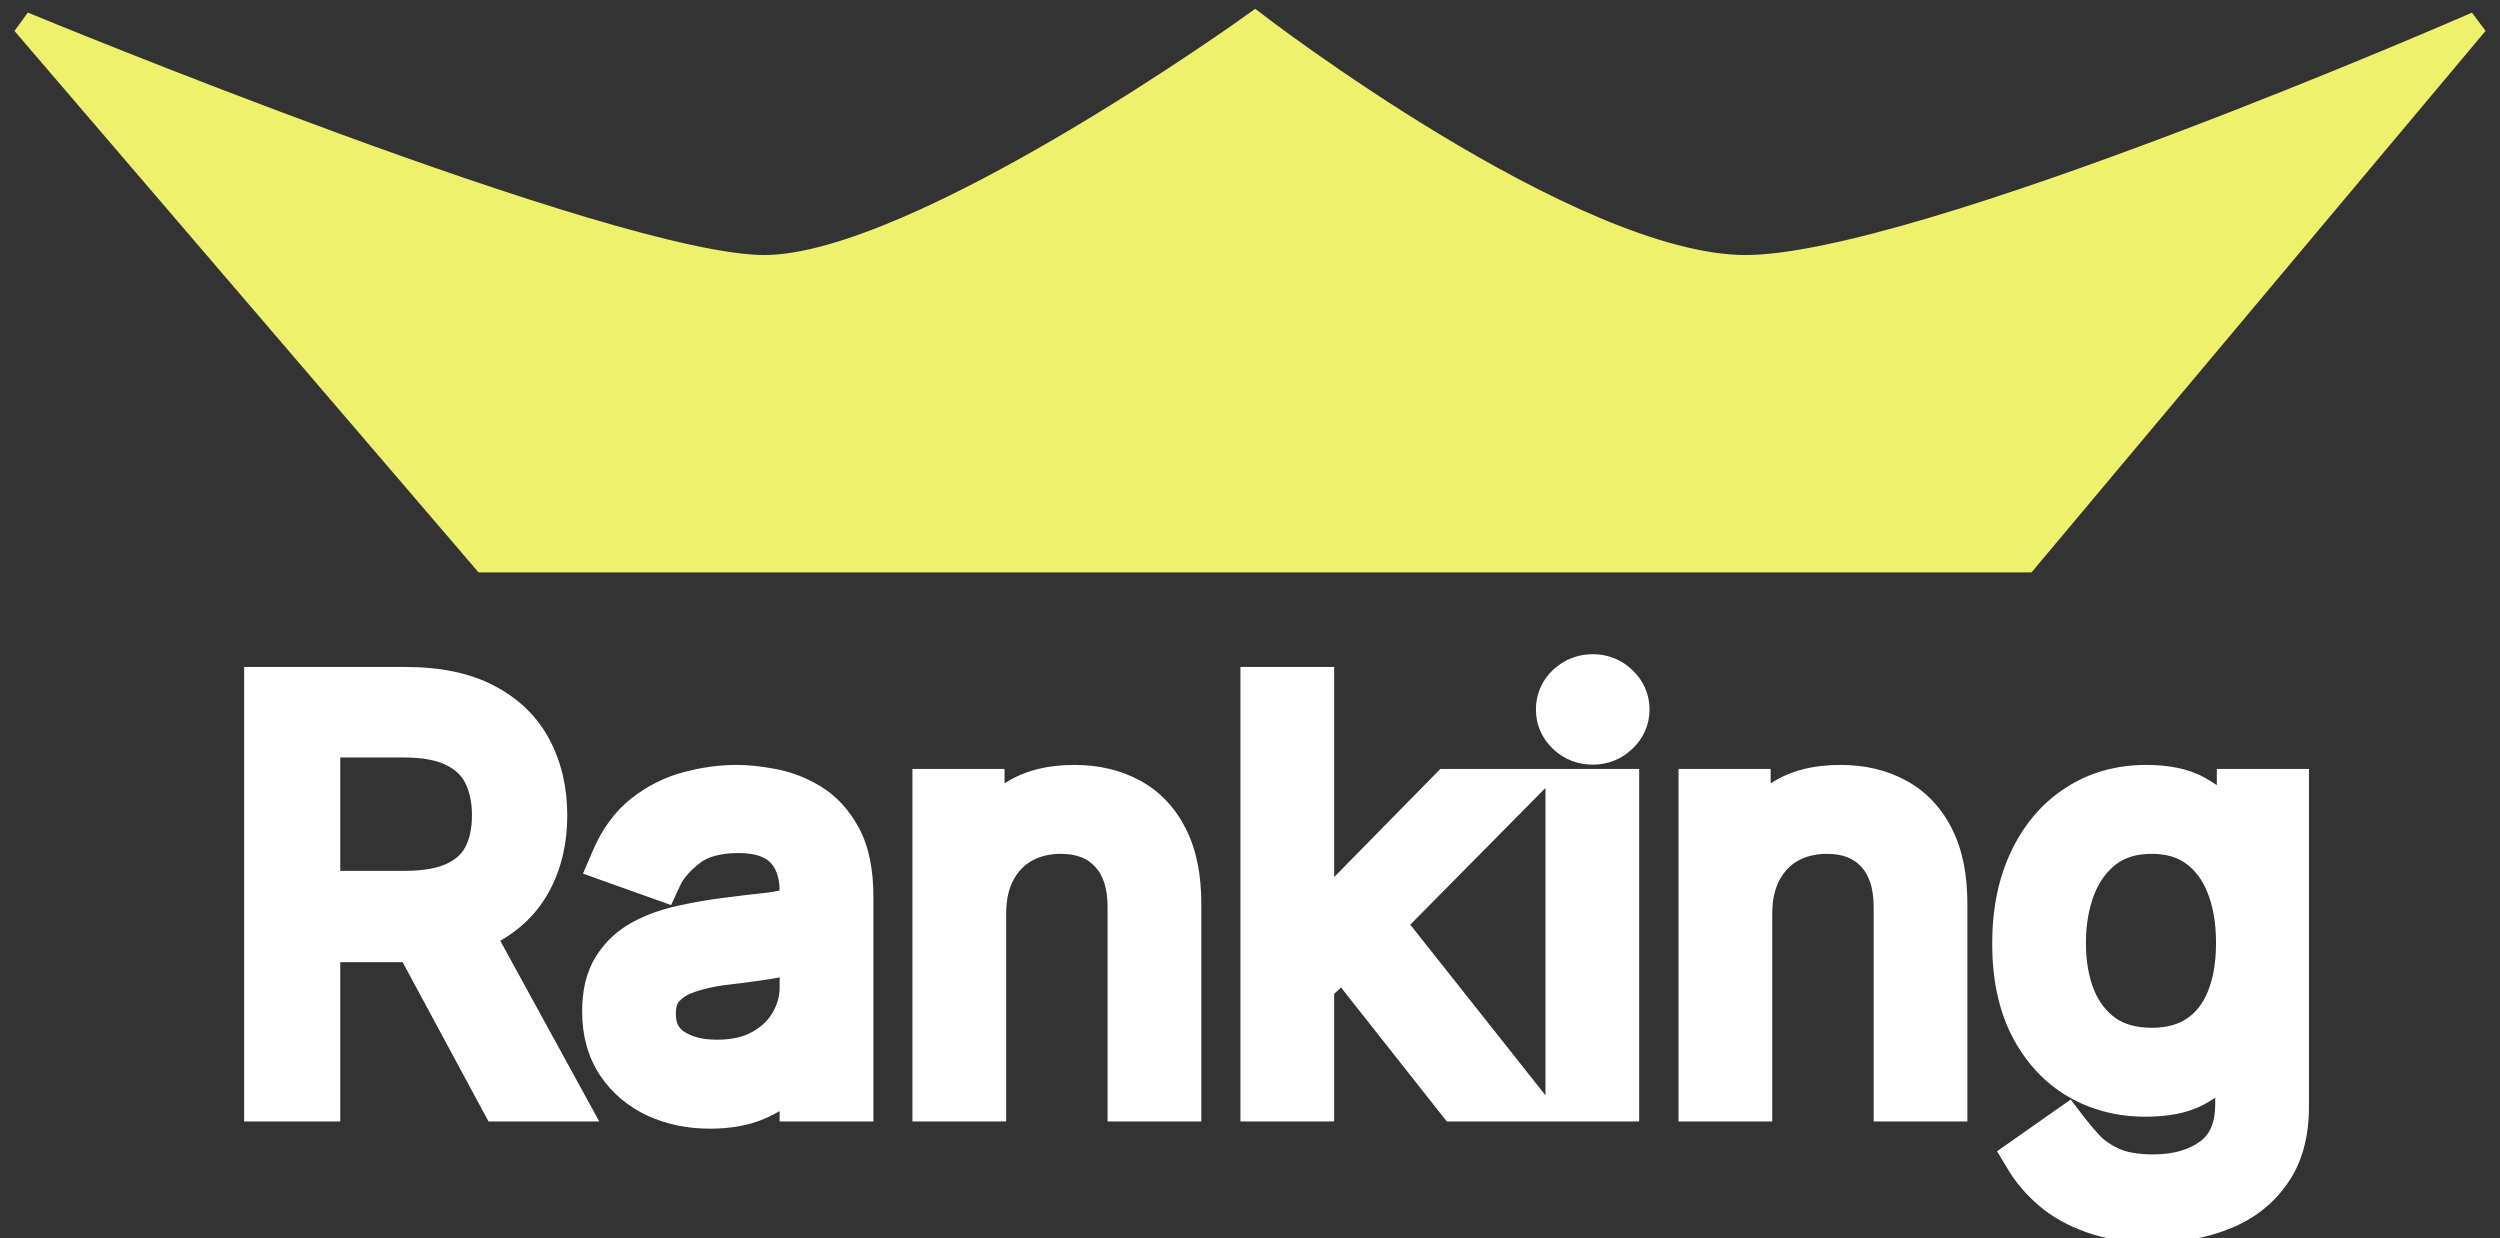 <svg width="107" height="53" viewBox="0 0 107 53" fill="none" xmlns="http://www.w3.org/2000/svg">
<rect x="0" y="0" width="107" height="53" fill="#333333" stroke="none"/>
<path d="M11.45 47V29.546H17.347C18.711 29.546 19.83 29.778 20.705 30.244C21.58 30.704 22.228 31.338 22.648 32.145C23.069 32.952 23.279 33.869 23.279 34.898C23.279 35.926 23.069 36.838 22.648 37.633C22.228 38.429 21.583 39.054 20.714 39.508C19.845 39.957 18.734 40.182 17.381 40.182H12.609V38.273H17.313C18.245 38.273 18.995 38.136 19.563 37.864C20.137 37.591 20.552 37.205 20.808 36.705C21.069 36.199 21.2 35.597 21.2 34.898C21.2 34.199 21.069 33.588 20.808 33.065C20.546 32.543 20.129 32.139 19.555 31.855C18.981 31.565 18.222 31.421 17.279 31.421H13.563V47H11.45ZM19.666 39.159L23.961 47H21.506L17.279 39.159H19.666ZM30.381 47.307C29.551 47.307 28.798 47.151 28.122 46.838C27.446 46.52 26.909 46.062 26.511 45.466C26.114 44.864 25.915 44.136 25.915 43.284C25.915 42.534 26.062 41.926 26.358 41.46C26.653 40.989 27.048 40.619 27.543 40.352C28.037 40.085 28.582 39.886 29.179 39.756C29.781 39.619 30.386 39.511 30.994 39.432C31.79 39.33 32.435 39.253 32.929 39.202C33.429 39.145 33.793 39.051 34.02 38.92C34.253 38.79 34.369 38.562 34.369 38.239V38.17C34.369 37.33 34.139 36.676 33.679 36.21C33.224 35.744 32.534 35.511 31.608 35.511C30.648 35.511 29.895 35.722 29.349 36.142C28.804 36.562 28.421 37.011 28.199 37.489L26.29 36.807C26.631 36.011 27.085 35.392 27.653 34.949C28.227 34.5 28.852 34.188 29.528 34.011C30.21 33.83 30.881 33.739 31.54 33.739C31.96 33.739 32.443 33.79 32.989 33.892C33.54 33.989 34.071 34.19 34.582 34.497C35.099 34.804 35.528 35.267 35.869 35.886C36.21 36.506 36.381 37.335 36.381 38.375V47H34.369V45.227H34.267C34.131 45.511 33.903 45.815 33.585 46.139C33.267 46.463 32.844 46.739 32.315 46.966C31.787 47.193 31.142 47.307 30.381 47.307ZM30.688 45.5C31.483 45.5 32.153 45.344 32.699 45.031C33.25 44.719 33.665 44.315 33.943 43.821C34.227 43.327 34.369 42.807 34.369 42.261V40.42C34.284 40.523 34.097 40.617 33.807 40.702C33.523 40.781 33.193 40.852 32.818 40.915C32.449 40.972 32.088 41.023 31.736 41.068C31.389 41.108 31.108 41.142 30.892 41.17C30.369 41.239 29.881 41.349 29.426 41.503C28.977 41.651 28.614 41.875 28.335 42.176C28.062 42.472 27.926 42.875 27.926 43.386C27.926 44.085 28.185 44.614 28.702 44.972C29.224 45.324 29.886 45.5 30.688 45.5ZM42.063 39.125V47H40.052V33.909H41.995V35.955H42.166C42.472 35.29 42.938 34.756 43.563 34.352C44.188 33.943 44.995 33.739 45.984 33.739C46.87 33.739 47.646 33.92 48.31 34.284C48.975 34.642 49.492 35.188 49.861 35.92C50.231 36.648 50.416 37.568 50.416 38.682V47H48.404V38.818C48.404 37.79 48.137 36.989 47.603 36.415C47.069 35.835 46.336 35.545 45.404 35.545C44.762 35.545 44.188 35.685 43.682 35.963C43.182 36.242 42.788 36.648 42.498 37.182C42.208 37.716 42.063 38.364 42.063 39.125ZM55.966 42.227L55.932 39.739H56.341L62.068 33.909H64.557L58.455 40.08H58.284L55.966 42.227ZM54.091 47V29.546H56.102V47H54.091ZM62.409 47L57.295 40.523L58.727 39.125L64.966 47H62.409ZM67.146 47V33.909H69.157V47H67.146ZM68.168 31.727C67.776 31.727 67.438 31.594 67.154 31.327C66.876 31.06 66.737 30.739 66.737 30.364C66.737 29.989 66.876 29.668 67.154 29.401C67.438 29.134 67.776 29 68.168 29C68.56 29 68.896 29.134 69.174 29.401C69.458 29.668 69.6 29.989 69.6 30.364C69.6 30.739 69.458 31.06 69.174 31.327C68.896 31.594 68.56 31.727 68.168 31.727ZM74.852 39.125V47H72.841V33.909H74.784V35.955H74.954C75.261 35.29 75.727 34.756 76.352 34.352C76.977 33.943 77.784 33.739 78.773 33.739C79.659 33.739 80.435 33.92 81.099 34.284C81.764 34.642 82.281 35.188 82.651 35.92C83.02 36.648 83.204 37.568 83.204 38.682V47H81.193V38.818C81.193 37.79 80.926 36.989 80.392 36.415C79.858 35.835 79.125 35.545 78.193 35.545C77.551 35.545 76.977 35.685 76.472 35.963C75.972 36.242 75.577 36.648 75.287 37.182C74.997 37.716 74.852 38.364 74.852 39.125ZM92.164 52.182C91.192 52.182 90.357 52.057 89.658 51.807C88.96 51.562 88.377 51.239 87.911 50.835C87.451 50.438 87.085 50.011 86.812 49.557L88.414 48.432C88.596 48.67 88.826 48.943 89.104 49.25C89.383 49.562 89.763 49.832 90.246 50.06C90.735 50.293 91.374 50.409 92.164 50.409C93.221 50.409 94.093 50.153 94.781 49.642C95.468 49.131 95.812 48.33 95.812 47.239V44.58H95.641C95.494 44.818 95.283 45.114 95.011 45.466C94.744 45.812 94.357 46.122 93.852 46.395C93.352 46.662 92.675 46.795 91.823 46.795C90.766 46.795 89.817 46.545 88.977 46.045C88.141 45.545 87.479 44.818 86.991 43.864C86.508 42.909 86.266 41.75 86.266 40.386C86.266 39.045 86.502 37.878 86.974 36.883C87.445 35.883 88.102 35.111 88.942 34.565C89.783 34.014 90.755 33.739 91.857 33.739C92.71 33.739 93.386 33.881 93.886 34.165C94.391 34.443 94.778 34.761 95.045 35.119C95.317 35.472 95.528 35.761 95.675 35.989H95.88V33.909H97.823V47.375C97.823 48.5 97.567 49.415 97.056 50.119C96.55 50.83 95.869 51.349 95.011 51.679C94.158 52.014 93.21 52.182 92.164 52.182ZM92.096 44.989C92.903 44.989 93.585 44.804 94.141 44.435C94.698 44.065 95.121 43.534 95.411 42.841C95.701 42.148 95.846 41.318 95.846 40.352C95.846 39.409 95.704 38.577 95.42 37.855C95.136 37.133 94.715 36.568 94.158 36.159C93.602 35.75 92.914 35.545 92.096 35.545C91.244 35.545 90.533 35.761 89.965 36.193C89.403 36.625 88.979 37.205 88.695 37.932C88.417 38.659 88.278 39.466 88.278 40.352C88.278 41.261 88.42 42.065 88.704 42.764C88.994 43.457 89.42 44.003 89.982 44.401C90.55 44.793 91.255 44.989 92.096 44.989Z" fill="white"/>
<path d="M11.45 47H10.45V48H11.45V47ZM11.45 29.546V28.546H10.45V29.546H11.45ZM20.705 30.244L20.235 31.127L20.24 31.129L20.705 30.244ZM22.648 32.145L21.762 32.607L21.762 32.607L22.648 32.145ZM22.648 37.633L21.764 37.166L21.764 37.166L22.648 37.633ZM20.714 39.508L21.173 40.397L21.177 40.395L20.714 39.508ZM12.609 40.182H11.609V41.182H12.609V40.182ZM12.609 38.273V37.273H11.609V38.273H12.609ZM19.563 37.864L19.134 36.96L19.131 36.962L19.563 37.864ZM20.808 36.705L19.919 36.245L19.917 36.249L20.808 36.705ZM19.555 31.855L19.104 32.748L19.111 32.751L19.555 31.855ZM13.563 31.421V30.421H12.563V31.421H13.563ZM13.563 47V48H14.563V47H13.563ZM19.666 39.159L20.543 38.679L20.258 38.159H19.666V39.159ZM23.961 47V48H25.649L24.838 46.52L23.961 47ZM21.506 47L20.626 47.475L20.91 48H21.506V47ZM17.279 39.159V38.159H15.604L16.399 39.634L17.279 39.159ZM12.45 47V29.546H10.45V47H12.45ZM11.45 30.546H17.347V28.546H11.45V30.546ZM17.347 30.546C18.605 30.546 19.549 30.762 20.235 31.127L21.175 29.362C20.111 28.795 18.816 28.546 17.347 28.546V30.546ZM20.24 31.129C20.951 31.503 21.444 31.997 21.762 32.607L23.535 31.683C23.012 30.68 22.21 29.906 21.171 29.359L20.24 31.129ZM21.762 32.607C22.099 33.254 22.279 34.009 22.279 34.898H24.279C24.279 33.73 24.039 32.65 23.535 31.683L21.762 32.607ZM22.279 34.898C22.279 35.787 22.098 36.534 21.764 37.166L23.532 38.101C24.039 37.142 24.279 36.066 24.279 34.898H22.279ZM21.764 37.166C21.447 37.767 20.957 38.253 20.25 38.622L21.177 40.395C22.209 39.855 23.009 39.092 23.532 38.101L21.764 37.166ZM20.255 38.62C19.571 38.973 18.632 39.182 17.381 39.182V41.182C18.836 41.182 20.118 40.942 21.173 40.397L20.255 38.62ZM17.381 39.182H12.609V41.182H17.381V39.182ZM13.609 40.182V38.273H11.609V40.182H13.609ZM12.609 39.273H17.313V37.273H12.609V39.273ZM17.313 39.273C18.329 39.273 19.244 39.126 19.996 38.765L19.131 36.962C18.746 37.147 18.161 37.273 17.313 37.273V39.273ZM19.992 38.767C20.738 38.413 21.329 37.881 21.698 37.16L19.917 36.249C19.775 36.528 19.537 36.769 19.134 36.96L19.992 38.767ZM21.696 37.164C22.046 36.487 22.2 35.721 22.2 34.898H20.2C20.2 35.473 20.092 35.91 19.919 36.245L21.696 37.164ZM22.2 34.898C22.2 34.074 22.045 33.304 21.702 32.618L19.913 33.513C20.093 33.872 20.2 34.324 20.2 34.898H22.2ZM21.702 32.618C21.334 31.882 20.748 31.33 19.998 30.959L19.111 32.751C19.509 32.949 19.759 33.203 19.913 33.513L21.702 32.618ZM20.005 30.962C19.242 30.577 18.311 30.421 17.279 30.421V32.42C18.133 32.42 18.72 32.554 19.104 32.748L20.005 30.962ZM17.279 30.421H13.563V32.42H17.279V30.421ZM12.563 31.421V47H14.563V31.421H12.563ZM13.563 46H11.45V48H13.563V46ZM18.788 39.639L23.084 47.48L24.838 46.52L20.543 38.679L18.788 39.639ZM23.961 46H21.506V48H23.961V46ZM22.387 46.525L18.159 38.684L16.399 39.634L20.626 47.475L22.387 46.525ZM17.279 40.159H19.666V38.159H17.279V40.159ZM28.122 46.838L27.696 47.743L27.703 47.746L28.122 46.838ZM26.511 45.466L25.677 46.017L25.679 46.021L26.511 45.466ZM26.358 41.46L27.203 41.996L27.205 41.991L26.358 41.46ZM29.179 39.756L29.393 40.733L29.4 40.731L29.179 39.756ZM30.994 39.432L30.867 38.44L30.865 38.44L30.994 39.432ZM32.929 39.202L33.032 40.196L33.042 40.195L32.929 39.202ZM34.02 38.92L33.531 38.048L33.521 38.053L34.02 38.92ZM33.679 36.21L32.963 36.909L32.968 36.913L33.679 36.21ZM29.349 36.142L29.96 36.934L29.96 36.934L29.349 36.142ZM28.199 37.489L27.863 38.43L28.722 38.737L29.106 37.91L28.199 37.489ZM26.29 36.807L25.371 36.413L24.952 37.391L25.953 37.749L26.29 36.807ZM27.653 34.949L28.268 35.737L28.27 35.736L27.653 34.949ZM29.528 34.011L29.78 34.979L29.786 34.978L29.528 34.011ZM32.989 33.892L32.804 34.875L32.816 34.877L32.989 33.892ZM34.582 34.497L34.068 35.355L34.072 35.357L34.582 34.497ZM35.869 35.886L34.993 36.369L34.993 36.369L35.869 35.886ZM36.381 47V48H37.381V47H36.381ZM34.369 47H33.369V48H34.369V47ZM34.369 45.227H35.369V44.227H34.369V45.227ZM34.267 45.227V44.227H33.638L33.365 44.794L34.267 45.227ZM33.585 46.139L34.299 46.84L34.299 46.84L33.585 46.139ZM32.315 46.966L31.92 46.047L32.315 46.966ZM32.699 45.031L32.206 44.161L32.202 44.164L32.699 45.031ZM33.943 43.821L33.076 43.323L33.072 43.33L33.943 43.821ZM34.369 40.42H35.369V37.658L33.601 39.78L34.369 40.42ZM33.807 40.702L34.077 41.665L34.089 41.661L33.807 40.702ZM32.818 40.915L32.97 41.903L32.983 41.901L32.818 40.915ZM31.736 41.068L31.85 42.062L31.864 42.06L31.736 41.068ZM30.892 41.17L31.021 42.162L31.023 42.162L30.892 41.17ZM29.426 41.503L29.739 42.453L29.746 42.45L29.426 41.503ZM28.335 42.176L27.601 41.497L27.6 41.498L28.335 42.176ZM28.702 44.972L28.132 45.794L28.143 45.801L28.702 44.972ZM30.381 46.307C29.679 46.307 29.072 46.175 28.542 45.93L27.703 47.746C28.524 48.126 29.423 48.307 30.381 48.307V46.307ZM28.548 45.933C28.029 45.689 27.636 45.35 27.343 44.911L25.679 46.021C26.182 46.775 26.863 47.351 27.696 47.743L28.548 45.933ZM27.346 44.915C27.074 44.504 26.915 43.977 26.915 43.284H24.915C24.915 44.296 25.153 45.224 25.677 46.017L27.346 44.915ZM26.915 43.284C26.915 42.658 27.039 42.254 27.203 41.996L25.513 40.925C25.086 41.599 24.915 42.41 24.915 43.284H26.915ZM27.205 41.991C27.408 41.667 27.674 41.418 28.018 41.232L27.067 39.472C26.422 39.821 25.899 40.31 25.511 40.929L27.205 41.991ZM28.018 41.232C28.423 41.013 28.88 40.845 29.393 40.733L28.965 38.779C28.285 38.928 27.651 39.157 27.067 39.472L28.018 41.232ZM29.4 40.731C29.972 40.601 30.547 40.499 31.124 40.423L30.865 38.44C30.226 38.524 29.59 38.637 28.958 38.78L29.4 40.731ZM31.122 40.424C31.913 40.322 32.549 40.246 33.032 40.196L32.826 38.207C32.32 38.259 31.666 38.337 30.867 38.44L31.122 40.424ZM33.042 40.195C33.576 40.135 34.108 40.023 34.518 39.787L33.521 38.053C33.477 38.079 33.282 38.155 32.816 38.208L33.042 40.195ZM34.509 39.793C35.13 39.444 35.369 38.833 35.369 38.239H33.369C33.369 38.283 33.361 38.256 33.392 38.196C33.408 38.166 33.429 38.134 33.457 38.106C33.485 38.078 33.511 38.059 33.531 38.048L34.509 39.793ZM35.369 38.239V38.17H33.369V38.239H35.369ZM35.369 38.17C35.369 37.145 35.084 36.21 34.39 35.508L32.968 36.913C33.194 37.143 33.369 37.515 33.369 38.17H35.369ZM34.395 35.512C33.684 34.784 32.688 34.511 31.608 34.511V36.511C32.38 36.511 32.764 36.705 32.963 36.909L34.395 35.512ZM31.608 34.511C30.512 34.511 29.517 34.751 28.739 35.35L29.96 36.934C30.273 36.693 30.783 36.511 31.608 36.511V34.511ZM28.739 35.35C28.104 35.839 27.599 36.407 27.292 37.068L29.106 37.91C29.242 37.616 29.504 37.286 29.96 36.934L28.739 35.35ZM28.535 36.547L26.626 35.865L25.953 37.749L27.863 38.43L28.535 36.547ZM27.209 37.201C27.497 36.529 27.858 36.058 28.268 35.737L27.038 34.16C26.313 34.726 25.765 35.493 25.371 36.413L27.209 37.201ZM28.27 35.736C28.74 35.368 29.242 35.119 29.78 34.979L29.276 33.044C28.462 33.256 27.714 33.632 27.037 34.161L28.27 35.736ZM29.786 34.978C30.39 34.817 30.974 34.739 31.54 34.739V32.739C30.788 32.739 30.031 32.843 29.271 33.045L29.786 34.978ZM31.54 34.739C31.882 34.739 32.302 34.781 32.804 34.875L33.173 32.909C32.585 32.799 32.038 32.739 31.54 32.739V34.739ZM32.816 34.877C33.239 34.951 33.655 35.107 34.068 35.355L35.097 33.64C34.487 33.274 33.841 33.026 33.161 32.907L32.816 34.877ZM34.072 35.357C34.411 35.558 34.723 35.878 34.993 36.369L36.745 35.404C36.334 34.656 35.788 34.05 35.093 33.637L34.072 35.357ZM34.993 36.369C35.224 36.787 35.381 37.43 35.381 38.375H37.381C37.381 37.24 37.197 36.225 36.745 35.404L34.993 36.369ZM35.381 38.375V47H37.381V38.375H35.381ZM36.381 46H34.369V48H36.381V46ZM35.369 47V45.227H33.369V47H35.369ZM34.369 44.227H34.267V46.227H34.369V44.227ZM33.365 44.794C33.293 44.946 33.144 45.161 32.872 45.438L34.299 46.84C34.663 46.469 34.969 46.076 35.169 45.66L33.365 44.794ZM32.872 45.438C32.665 45.649 32.36 45.858 31.92 46.047L32.711 47.885C33.328 47.619 33.869 47.278 34.299 46.84L32.872 45.438ZM31.92 46.047C31.55 46.206 31.048 46.307 30.381 46.307V48.307C31.236 48.307 32.024 48.18 32.711 47.885L31.92 46.047ZM30.688 46.5C31.612 46.5 32.464 46.318 33.196 45.899L32.202 44.164C31.843 44.369 31.354 44.5 30.688 44.5V46.5ZM33.192 45.901C33.882 45.51 34.437 44.982 34.815 44.312L33.072 43.33C32.893 43.648 32.618 43.928 32.206 44.161L33.192 45.901ZM34.81 44.319C35.177 43.681 35.369 42.99 35.369 42.261H33.369C33.369 42.624 33.277 42.973 33.076 43.323L34.81 44.319ZM35.369 42.261V40.42H33.369V42.261H35.369ZM33.601 39.78C33.646 39.727 33.685 39.696 33.703 39.684C33.721 39.67 33.728 39.668 33.718 39.673C33.708 39.678 33.688 39.687 33.654 39.7C33.621 39.712 33.578 39.727 33.525 39.742L34.089 41.661C34.268 41.608 34.448 41.544 34.612 41.462C34.766 41.385 34.971 41.261 35.138 41.061L33.601 39.78ZM33.537 39.739C33.296 39.806 33.003 39.87 32.654 39.928L32.983 41.901C33.383 41.834 33.749 41.756 34.076 41.665L33.537 39.739ZM32.666 39.926C32.304 39.982 31.952 40.032 31.608 40.076L31.864 42.06C32.224 42.013 32.593 41.961 32.97 41.903L32.666 39.926ZM31.622 40.075C31.273 40.115 30.985 40.15 30.762 40.179L31.023 42.162C31.231 42.135 31.506 42.101 31.85 42.062L31.622 40.075ZM30.763 40.179C30.181 40.255 29.628 40.379 29.106 40.555L29.746 42.45C30.133 42.32 30.557 42.223 31.021 42.162L30.763 40.179ZM29.113 40.553C28.528 40.746 28.011 41.054 27.601 41.497L29.07 42.855C29.216 42.696 29.426 42.556 29.739 42.453L29.113 40.553ZM27.6 41.498C27.114 42.024 26.926 42.694 26.926 43.386H28.926C28.926 43.056 29.011 42.919 29.07 42.854L27.6 41.498ZM26.926 43.386C26.926 44.371 27.312 45.226 28.133 45.794L29.271 44.149C29.057 44.001 28.926 43.8 28.926 43.386H26.926ZM28.143 45.801C28.87 46.291 29.741 46.5 30.688 46.5V44.5C30.032 44.5 29.579 44.357 29.261 44.142L28.143 45.801ZM42.063 47V48H43.063V47H42.063ZM40.052 47H39.052V48H40.052V47ZM40.052 33.909V32.909H39.052V33.909H40.052ZM41.995 33.909H42.995V32.909H41.995V33.909ZM41.995 35.955H40.995V36.955H41.995V35.955ZM42.166 35.955V36.955H42.805L43.073 36.374L42.166 35.955ZM43.563 34.352L44.105 35.193L44.111 35.189L43.563 34.352ZM48.31 34.284L47.831 35.161L47.836 35.165L48.31 34.284ZM49.861 35.92L48.968 36.37L48.97 36.373L49.861 35.92ZM50.416 47V48H51.416V47H50.416ZM48.404 47H47.404V48H48.404V47ZM47.603 36.415L46.868 37.093L46.871 37.096L47.603 36.415ZM43.682 35.963L43.2 35.087L43.196 35.089L43.682 35.963ZM42.498 37.182L41.619 36.705L41.619 36.705L42.498 37.182ZM41.063 39.125V47H43.063V39.125H41.063ZM42.063 46H40.052V48H42.063V46ZM41.052 47V33.909H39.052V47H41.052ZM40.052 34.909H41.995V32.909H40.052V34.909ZM40.995 33.909V35.955H42.995V33.909H40.995ZM41.995 36.955H42.166V34.955H41.995V36.955ZM43.073 36.374C43.299 35.884 43.637 35.495 44.105 35.193L43.021 33.512C42.239 34.017 41.645 34.696 41.258 35.535L43.073 36.374ZM44.111 35.189C44.528 34.916 45.128 34.739 45.984 34.739V32.739C44.862 32.739 43.848 32.971 43.016 33.516L44.111 35.189ZM45.984 34.739C46.731 34.739 47.336 34.891 47.831 35.161L48.79 33.407C47.955 32.95 47.009 32.739 45.984 32.739V34.739ZM47.836 35.165C48.305 35.417 48.683 35.804 48.968 36.37L50.755 35.471C50.301 34.571 49.645 33.867 48.785 33.404L47.836 35.165ZM48.97 36.373C49.247 36.919 49.416 37.671 49.416 38.682H51.416C51.416 37.465 51.215 36.377 50.753 35.468L48.97 36.373ZM49.416 38.682V47H51.416V38.682H49.416ZM50.416 46H48.404V48H50.416V46ZM49.404 47V38.818H47.404V47H49.404ZM49.404 38.818C49.404 37.618 49.09 36.544 48.335 35.733L46.871 37.096C47.185 37.433 47.404 37.962 47.404 38.818H49.404ZM48.338 35.737C47.58 34.915 46.56 34.545 45.404 34.545V36.545C46.112 36.545 46.557 36.756 46.868 37.093L48.338 35.737ZM45.404 34.545C44.613 34.545 43.87 34.718 43.2 35.087L44.165 36.839C44.507 36.651 44.911 36.545 45.404 36.545V34.545ZM43.196 35.089C42.52 35.466 41.993 36.015 41.619 36.705L43.377 37.659C43.582 37.281 43.845 37.017 44.169 36.837L43.196 35.089ZM41.619 36.705C41.232 37.418 41.063 38.239 41.063 39.125H43.063C43.063 38.489 43.184 38.014 43.377 37.659L41.619 36.705ZM55.966 42.227L54.966 42.241L54.997 44.488L56.645 42.961L55.966 42.227ZM55.932 39.739V38.739H54.918L54.932 39.752L55.932 39.739ZM56.341 39.739V40.739H56.76L57.054 40.44L56.341 39.739ZM62.068 33.909V32.909H61.649L61.355 33.208L62.068 33.909ZM64.557 33.909L65.268 34.612L66.952 32.909H64.557V33.909ZM58.455 40.08V41.08H58.872L59.166 40.783L58.455 40.08ZM58.284 40.08V39.08H57.892L57.605 39.346L58.284 40.08ZM54.091 47H53.091V48H54.091V47ZM54.091 29.546V28.546H53.091V29.546H54.091ZM56.102 29.546H57.102V28.546H56.102V29.546ZM56.102 47V48H57.102V47H56.102ZM62.409 47L61.624 47.62L61.925 48H62.409V47ZM57.295 40.523L56.597 39.807L55.953 40.436L56.511 41.142L57.295 40.523ZM58.727 39.125L59.511 38.504L58.822 37.635L58.029 38.409L58.727 39.125ZM64.966 47V48H67.034L65.75 46.379L64.966 47ZM56.966 42.214L56.932 39.725L54.932 39.752L54.966 42.241L56.966 42.214ZM55.932 40.739H56.341V38.739H55.932V40.739ZM57.054 40.44L62.782 34.61L61.355 33.208L55.628 39.038L57.054 40.44ZM62.068 34.909H64.557V32.909H62.068V34.909ZM63.846 33.206L57.743 39.376L59.166 40.783L65.268 34.612L63.846 33.206ZM58.455 39.08H58.284V41.08H58.455V39.08ZM57.605 39.346L55.286 41.494L56.645 42.961L58.964 40.813L57.605 39.346ZM55.091 47V29.546H53.091V47H55.091ZM54.091 30.546H56.102V28.546H54.091V30.546ZM55.102 29.546V47H57.102V29.546H55.102ZM56.102 46H54.091V48H56.102V46ZM63.194 46.38L58.08 39.903L56.511 41.142L61.624 47.62L63.194 46.38ZM57.994 41.238L59.426 39.841L58.029 38.409L56.597 39.807L57.994 41.238ZM57.943 39.746L64.182 47.621L65.75 46.379L59.511 38.504L57.943 39.746ZM64.966 46H62.409V48H64.966V46ZM67.146 47H66.146V48H67.146V47ZM67.146 33.909V32.909H66.146V33.909H67.146ZM69.157 33.909H70.157V32.909H69.157V33.909ZM69.157 47V48H70.157V47H69.157ZM67.154 31.327L66.462 32.048L66.469 32.055L67.154 31.327ZM67.154 29.401L66.469 28.672L66.462 28.679L67.154 29.401ZM69.174 29.401L68.482 30.122L68.489 30.129L69.174 29.401ZM69.174 31.327L68.489 30.598L68.482 30.605L69.174 31.327ZM68.146 47V33.909H66.146V47H68.146ZM67.146 34.909H69.157V32.909H67.146V34.909ZM68.157 33.909V47H70.157V33.909H68.157ZM69.157 46H67.146V48H69.157V46ZM68.168 30.727C68.029 30.727 67.936 30.69 67.839 30.598L66.469 32.055C66.94 32.498 67.523 32.727 68.168 32.727V30.727ZM67.846 30.605C67.758 30.52 67.737 30.457 67.737 30.364H65.737C65.737 31.02 65.993 31.599 66.462 32.048L67.846 30.605ZM67.737 30.364C67.737 30.27 67.758 30.207 67.846 30.122L66.462 28.679C65.993 29.128 65.737 29.707 65.737 30.364H67.737ZM67.839 30.129C67.936 30.038 68.029 30 68.168 30V28C67.523 28 66.94 28.23 66.469 28.672L67.839 30.129ZM68.168 30C68.307 30 68.393 30.037 68.482 30.122L69.866 28.679C69.398 28.23 68.814 28 68.168 28V30ZM68.489 30.129C68.581 30.216 68.6 30.277 68.6 30.364H70.6C70.6 29.701 70.335 29.119 69.859 28.672L68.489 30.129ZM68.6 30.364C68.6 30.451 68.581 30.512 68.489 30.598L69.859 32.055C70.335 31.608 70.6 31.027 70.6 30.364H68.6ZM68.482 30.605C68.393 30.69 68.307 30.727 68.168 30.727V32.727C68.814 32.727 69.398 32.497 69.866 32.048L68.482 30.605ZM74.852 47V48H75.852V47H74.852ZM72.841 47H71.841V48H72.841V47ZM72.841 33.909V32.909H71.841V33.909H72.841ZM74.784 33.909H75.784V32.909H74.784V33.909ZM74.784 35.955H73.784V36.955H74.784V35.955ZM74.954 35.955V36.955H75.594L75.862 36.374L74.954 35.955ZM76.352 34.352L76.895 35.193L76.9 35.189L76.352 34.352ZM81.099 34.284L80.62 35.161L80.625 35.165L81.099 34.284ZM82.651 35.92L81.757 36.37L81.759 36.373L82.651 35.92ZM83.204 47V48H84.204V47H83.204ZM81.193 47H80.193V48H81.193V47ZM80.392 36.415L79.657 37.093L79.66 37.096L80.392 36.415ZM76.472 35.963L75.989 35.087L75.985 35.089L76.472 35.963ZM75.287 37.182L74.408 36.705L74.408 36.705L75.287 37.182ZM73.852 39.125V47H75.852V39.125H73.852ZM74.852 46H72.841V48H74.852V46ZM73.841 47V33.909H71.841V47H73.841ZM72.841 34.909H74.784V32.909H72.841V34.909ZM73.784 33.909V35.955H75.784V33.909H73.784ZM74.784 36.955H74.954V34.955H74.784V36.955ZM75.862 36.374C76.088 35.884 76.426 35.495 76.895 35.193L75.81 33.512C75.028 34.017 74.434 34.696 74.047 35.535L75.862 36.374ZM76.9 35.189C77.317 34.916 77.917 34.739 78.773 34.739V32.739C77.651 32.739 76.637 32.971 75.805 33.516L76.9 35.189ZM78.773 34.739C79.52 34.739 80.125 34.891 80.62 35.161L81.579 33.407C80.744 32.95 79.798 32.739 78.773 32.739V34.739ZM80.625 35.165C81.094 35.417 81.472 35.804 81.757 36.37L83.544 35.471C83.091 34.571 82.435 33.867 81.573 33.404L80.625 35.165ZM81.759 36.373C82.036 36.919 82.204 37.671 82.204 38.682H84.204C84.204 37.465 84.004 36.377 83.542 35.468L81.759 36.373ZM82.204 38.682V47H84.204V38.682H82.204ZM83.204 46H81.193V48H83.204V46ZM82.193 47V38.818H80.193V47H82.193ZM82.193 38.818C82.193 37.618 81.879 36.544 81.124 35.733L79.66 37.096C79.974 37.433 80.193 37.962 80.193 38.818H82.193ZM81.127 35.737C80.369 34.915 79.349 34.545 78.193 34.545V36.545C78.901 36.545 79.347 36.756 79.657 37.093L81.127 35.737ZM78.193 34.545C77.402 34.545 76.659 34.718 75.989 35.087L76.954 36.839C77.296 36.651 77.701 36.545 78.193 36.545V34.545ZM75.985 35.089C75.309 35.466 74.782 36.015 74.408 36.705L76.166 37.659C76.371 37.281 76.634 37.017 76.958 36.837L75.985 35.089ZM74.408 36.705C74.021 37.418 73.852 38.239 73.852 39.125H75.852C75.852 38.489 75.973 38.014 76.166 37.659L74.408 36.705ZM89.658 51.807L89.995 50.865L89.988 50.863L89.658 51.807ZM87.911 50.835L88.566 50.079L88.565 50.079L87.911 50.835ZM86.812 49.557L86.237 48.738L85.475 49.273L85.954 50.071L86.812 49.557ZM88.414 48.432L89.21 47.826L88.627 47.061L87.839 47.613L88.414 48.432ZM89.104 49.25L89.851 48.585L89.845 48.578L89.104 49.25ZM90.246 50.06L90.677 49.157L90.672 49.155L90.246 50.06ZM94.781 49.642L95.377 50.444L95.377 50.444L94.781 49.642ZM95.812 44.58H96.812V43.58H95.812V44.58ZM95.641 44.58V43.58H95.084L94.791 44.053L95.641 44.58ZM95.011 45.466L94.22 44.854L94.219 44.856L95.011 45.466ZM93.852 46.395L94.323 47.277L94.326 47.275L93.852 46.395ZM88.977 46.045L88.463 46.904L88.466 46.905L88.977 46.045ZM86.991 43.864L86.099 44.315L86.101 44.319L86.991 43.864ZM86.974 36.883L87.877 37.312L87.878 37.31L86.974 36.883ZM88.942 34.565L89.487 35.404L89.491 35.402L88.942 34.565ZM93.886 34.165L93.392 35.034L93.403 35.041L93.886 34.165ZM95.045 35.119L94.243 35.717L94.249 35.724L94.254 35.731L95.045 35.119ZM95.675 35.989L94.837 36.534L95.133 36.989H95.675V35.989ZM95.88 35.989V36.989H96.88V35.989H95.88ZM95.88 33.909V32.909H94.88V33.909H95.88ZM97.823 33.909H98.823V32.909H97.823V33.909ZM97.056 50.119L96.247 49.532L96.242 49.539L97.056 50.119ZM95.011 51.679L94.652 50.745L94.645 50.748L95.011 51.679ZM94.141 44.435L93.589 43.601L93.589 43.601L94.141 44.435ZM95.411 42.841L96.334 43.227L96.334 43.227L95.411 42.841ZM95.42 37.855L96.35 37.489L96.35 37.489L95.42 37.855ZM94.158 36.159L93.566 36.965L93.566 36.965L94.158 36.159ZM89.965 36.193L89.36 35.397L89.356 35.4L89.965 36.193ZM88.695 37.932L87.764 37.568L87.761 37.574L88.695 37.932ZM88.704 42.764L87.777 43.141L87.781 43.15L88.704 42.764ZM89.982 44.401L89.405 45.217L89.414 45.224L89.982 44.401ZM92.164 51.182C91.274 51.182 90.558 51.067 89.995 50.865L89.322 52.748C90.156 53.047 91.111 53.182 92.164 53.182V51.182ZM89.988 50.863C89.385 50.652 88.919 50.385 88.566 50.079L87.257 51.591C87.835 52.092 88.534 52.473 89.328 52.751L89.988 50.863ZM88.565 50.079C88.174 49.74 87.88 49.394 87.669 49.042L85.954 50.071C86.289 50.629 86.728 51.135 87.257 51.592L88.565 50.079ZM87.386 50.375L88.989 49.25L87.839 47.613L86.237 48.738L87.386 50.375ZM87.619 49.038C87.823 49.306 88.073 49.601 88.364 49.922L89.845 48.578C89.579 48.285 89.369 48.035 89.21 47.826L87.619 49.038ZM88.358 49.915C88.747 50.352 89.248 50.695 89.821 50.965L90.672 49.155C90.279 48.97 90.019 48.773 89.851 48.585L88.358 49.915ZM89.816 50.962C90.486 51.282 91.288 51.409 92.164 51.409V49.409C91.46 49.409 90.984 49.303 90.677 49.157L89.816 50.962ZM92.164 51.409C93.385 51.409 94.48 51.112 95.377 50.444L94.184 48.84C93.706 49.195 93.057 49.409 92.164 49.409V51.409ZM95.377 50.444C96.386 49.694 96.812 48.55 96.812 47.239H94.812C94.812 48.109 94.55 48.567 94.184 48.84L95.377 50.444ZM96.812 47.239V44.58H94.812V47.239H96.812ZM95.812 43.58H95.641V45.58H95.812V43.58ZM94.791 44.053C94.669 44.25 94.482 44.515 94.22 44.854L95.801 46.078C96.085 45.712 96.318 45.386 96.492 45.106L94.791 44.053ZM94.219 44.856C94.059 45.062 93.796 45.289 93.377 45.515L94.326 47.275C94.919 46.956 95.428 46.563 95.803 46.076L94.219 44.856ZM93.38 45.513C93.08 45.673 92.587 45.795 91.823 45.795V47.795C92.764 47.795 93.623 47.651 94.323 47.277L93.38 45.513ZM91.823 45.795C90.931 45.795 90.162 45.587 89.488 45.186L88.466 46.905C89.473 47.504 90.601 47.795 91.823 47.795V45.795ZM89.49 45.187C88.832 44.793 88.293 44.213 87.881 43.408L86.101 44.319C86.666 45.423 87.451 46.298 88.463 46.904L89.49 45.187ZM87.883 43.412C87.488 42.631 87.266 41.635 87.266 40.386H85.266C85.266 41.865 85.528 43.188 86.099 44.315L87.883 43.412ZM87.266 40.386C87.266 39.162 87.481 38.146 87.877 37.312L86.07 36.455C85.523 37.609 85.266 38.929 85.266 40.386H87.266ZM87.878 37.31C88.279 36.461 88.818 35.838 89.487 35.404L88.398 33.726C87.385 34.383 86.612 35.307 86.069 36.457L87.878 37.31ZM89.491 35.402C90.153 34.968 90.93 34.739 91.857 34.739V32.739C90.58 32.739 89.414 33.061 88.394 33.729L89.491 35.402ZM91.857 34.739C92.614 34.739 93.098 34.867 93.392 35.034L94.38 33.295C93.674 32.894 92.805 32.739 91.857 32.739V34.739ZM93.403 35.041C93.819 35.27 94.083 35.502 94.243 35.717L95.846 34.521C95.473 34.021 94.963 33.617 94.368 33.289L93.403 35.041ZM94.254 35.731C94.519 36.074 94.711 36.339 94.837 36.534L96.514 35.444C96.345 35.184 96.116 34.869 95.835 34.507L94.254 35.731ZM95.675 36.989H95.88V34.989H95.675V36.989ZM96.88 35.989V33.909H94.88V35.989H96.88ZM95.88 34.909H97.823V32.909H95.88V34.909ZM96.823 33.909V47.375H98.823V33.909H96.823ZM96.823 47.375C96.823 48.351 96.602 49.042 96.247 49.532L97.865 50.707C98.533 49.788 98.823 48.649 98.823 47.375H96.823ZM96.242 49.539C95.856 50.081 95.337 50.482 94.652 50.745L95.369 52.612C96.4 52.217 97.245 51.578 97.871 50.699L96.242 49.539ZM94.645 50.748C93.924 51.032 93.102 51.182 92.164 51.182V53.182C93.317 53.182 94.392 52.997 95.377 52.61L94.645 50.748ZM92.096 45.989C93.058 45.989 93.942 45.767 94.694 45.268L93.589 43.601C93.227 43.841 92.747 43.989 92.096 43.989V45.989ZM94.694 45.268C95.436 44.776 95.978 44.079 96.334 43.227L94.489 42.455C94.265 42.989 93.96 43.355 93.589 43.601L94.694 45.268ZM96.334 43.227C96.687 42.382 96.846 41.414 96.846 40.352H94.846C94.846 41.222 94.715 41.914 94.489 42.455L96.334 43.227ZM96.846 40.352C96.846 39.31 96.689 38.349 96.35 37.489L94.489 38.221C94.719 38.804 94.846 39.508 94.846 40.352H96.846ZM96.35 37.489C96.006 36.614 95.477 35.887 94.751 35.353L93.566 36.965C93.953 37.249 94.266 37.653 94.489 38.221L96.35 37.489ZM94.751 35.353C93.992 34.796 93.087 34.545 92.096 34.545V36.545C92.742 36.545 93.211 36.704 93.566 36.965L94.751 35.353ZM92.096 34.545C91.069 34.545 90.134 34.809 89.36 35.397L90.57 36.989C90.933 36.714 91.418 36.545 92.096 36.545V34.545ZM89.356 35.4C88.635 35.954 88.107 36.688 87.764 37.568L89.627 38.296C89.851 37.721 90.171 37.296 90.574 36.986L89.356 35.4ZM87.761 37.574C87.434 38.43 87.278 39.36 87.278 40.352H89.278C89.278 39.571 89.4 38.888 89.629 38.289L87.761 37.574ZM87.278 40.352C87.278 41.365 87.436 42.3 87.778 43.141L89.63 42.388C89.404 41.83 89.278 41.158 89.278 40.352H87.278ZM87.781 43.15C88.137 44 88.675 44.701 89.405 45.217L90.56 43.584C90.164 43.304 89.851 42.915 89.626 42.379L87.781 43.15ZM89.414 45.224C90.183 45.754 91.097 45.989 92.096 45.989V43.989C91.413 43.989 90.918 43.831 90.55 43.578L89.414 45.224Z" fill="white"/>
<path d="M106 1L86.714 24H53.714H20.714L1 1C1 1 26.157 11.415 32.714 11.415C39.271 11.415 53.714 1 53.714 1C53.714 1 67.238 11.415 74.714 11.415C82.19 11.415 106 1 106 1Z" fill="#EEF16B" stroke="#EEF16B"/>
</svg>
